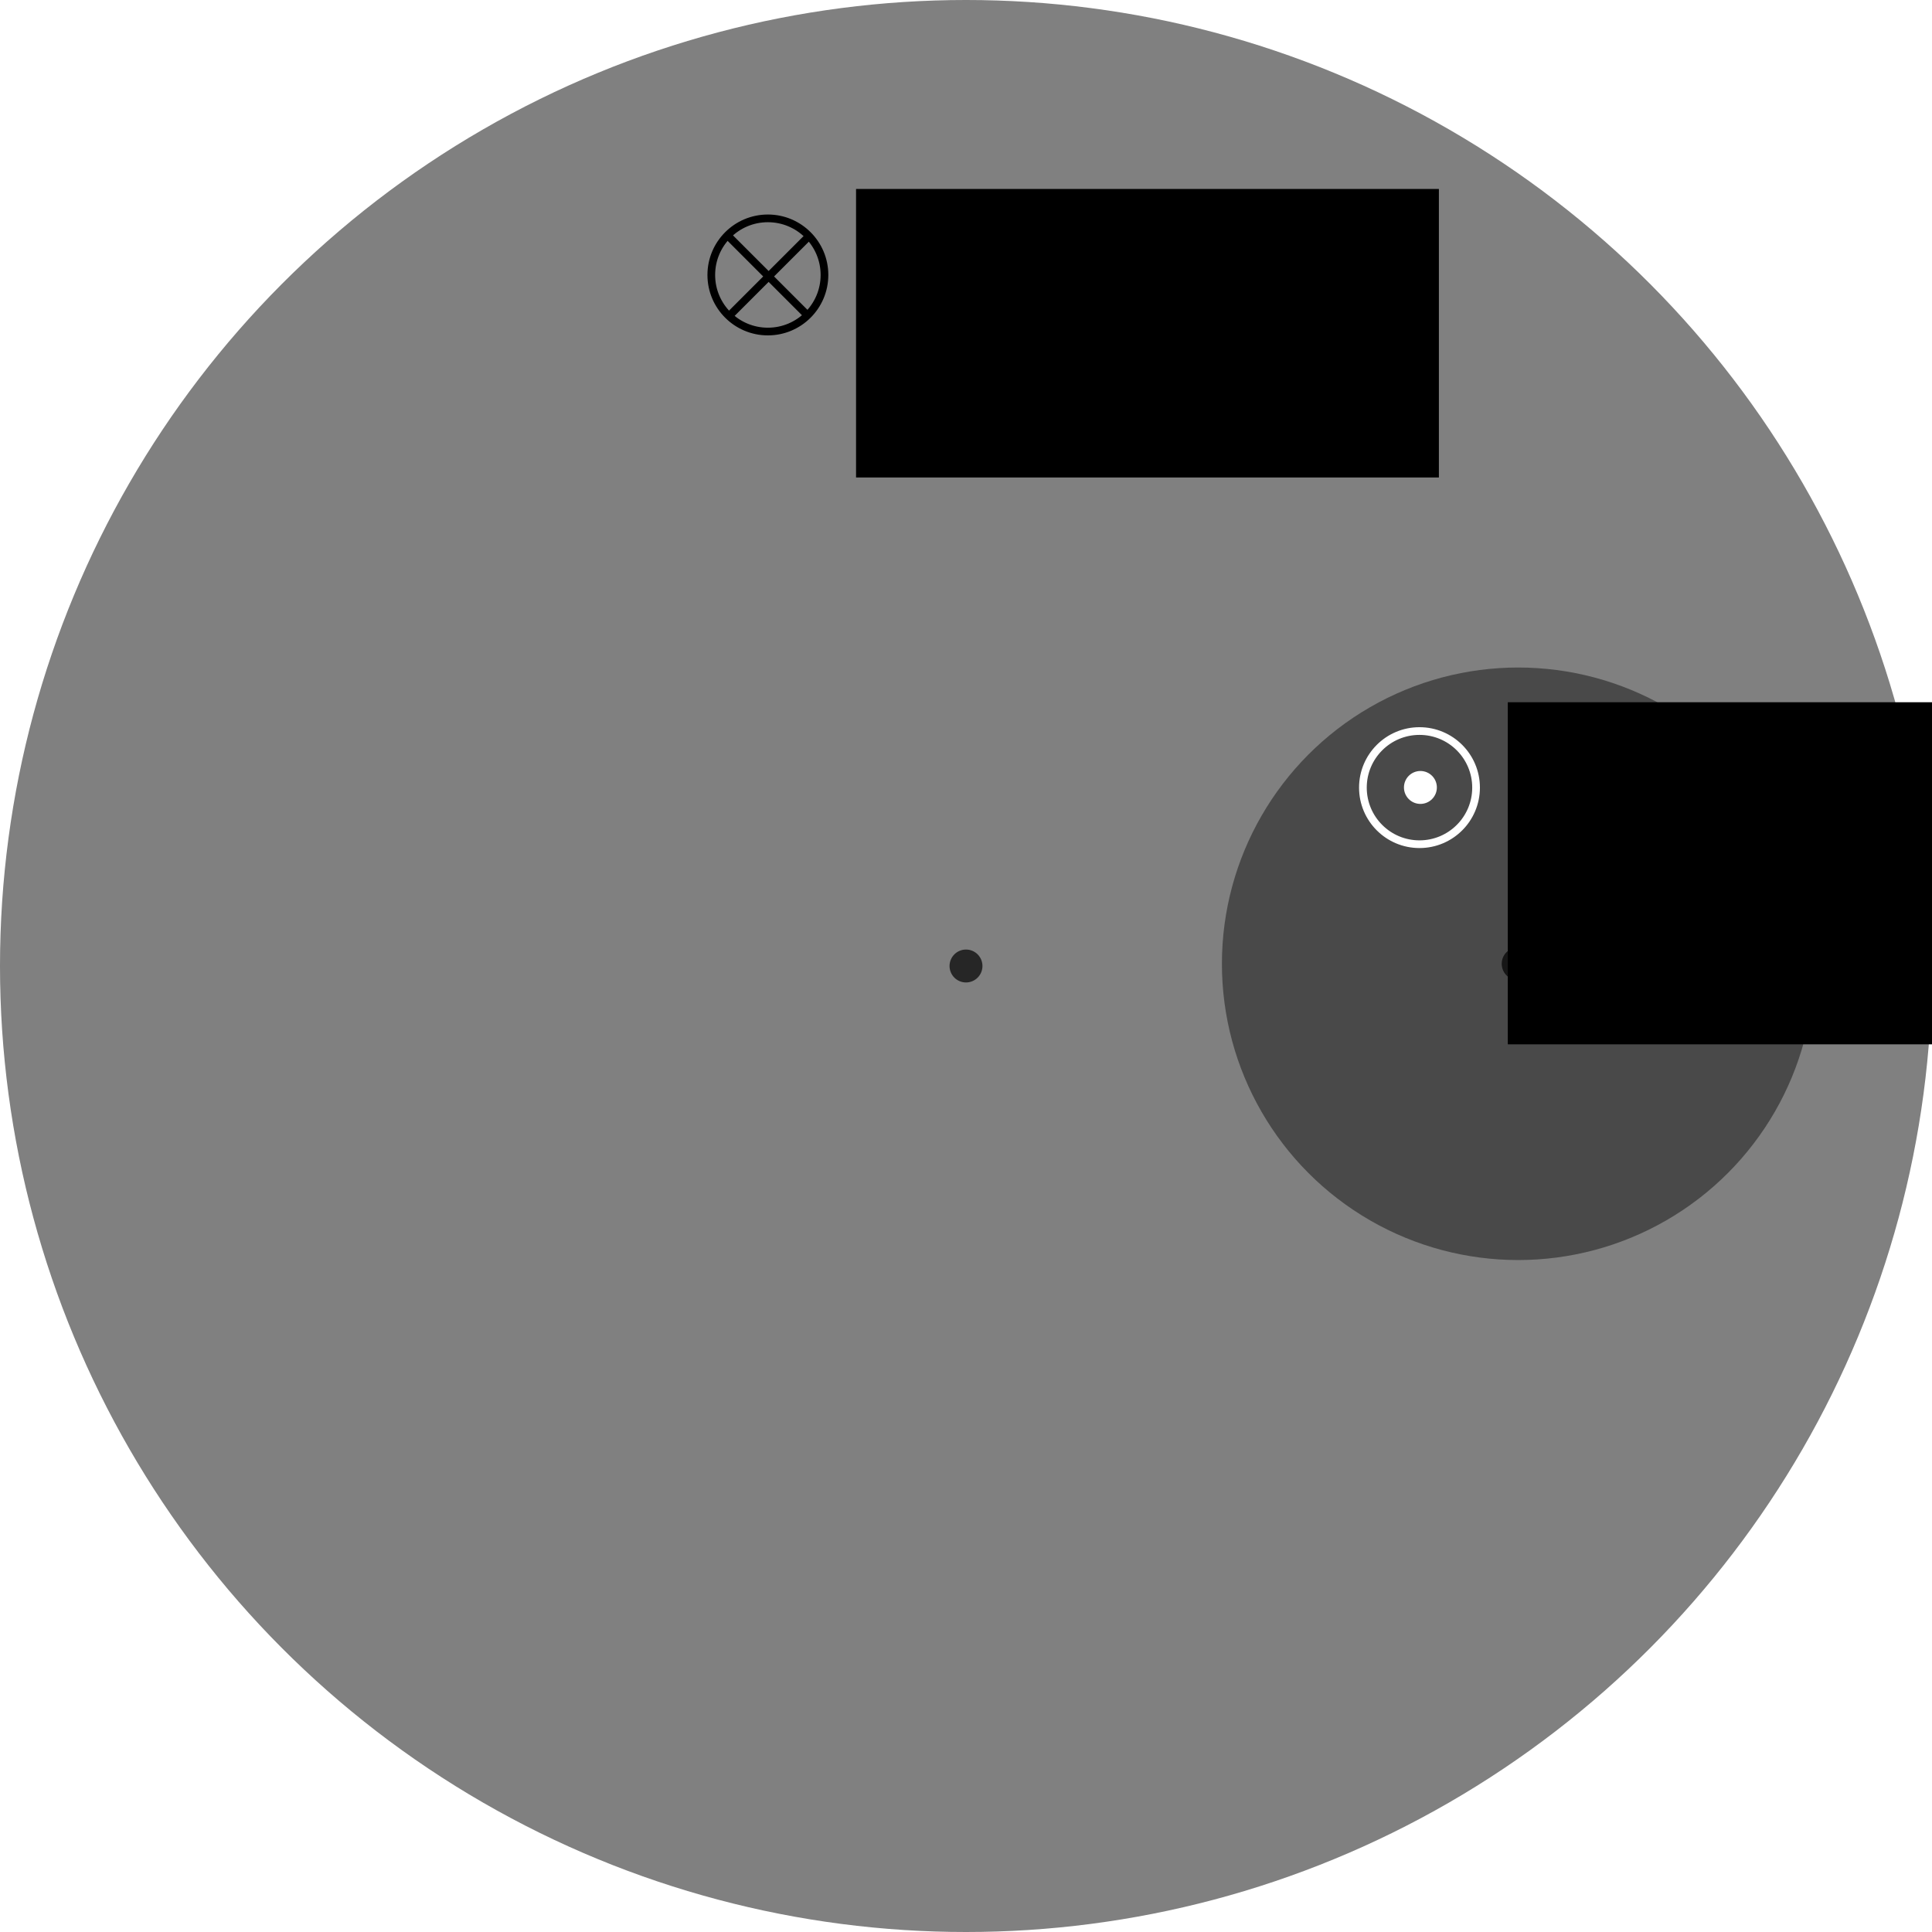 <?xml version="1.0" encoding="UTF-8" standalone="no"?>
<!-- Created with Inkscape (http://www.inkscape.org/) -->

<svg
   xmlns:dc="http://purl.org/dc/elements/1.1/"
   xmlns:cc="http://creativecommons.org/ns#"
   xmlns:rdf="http://www.w3.org/1999/02/22-rdf-syntax-ns#"
   xmlns:svg="http://www.w3.org/2000/svg"
   xmlns="http://www.w3.org/2000/svg"
   xmlns:sodipodi="http://sodipodi.sourceforge.net/DTD/sodipodi-0.dtd"
   xmlns:inkscape="http://www.inkscape.org/namespaces/inkscape"
   width="125.488mm"
   height="125.488mm"
   viewBox="0 0 125.488 125.488"
   version="1.1"
   id="svg8"
   inkscape:version="0.92.2 5c3e80d, 2017-08-06"
   sodipodi:docname="cylindricalCurrentCarvedEquivalent.svg">
  <sodipodi:namedview
     id="base"
     pagecolor="#ffffff"
     bordercolor="#666666"
     borderopacity="1.0"
     inkscape:pageopacity="0.0"
     inkscape:pageshadow="2"
     inkscape:zoom="1.979899"
     inkscape:cx="526.89165"
     inkscape:cy="261.65899"
     inkscape:document-units="mm"
     inkscape:current-layer="g822"
     showgrid="false"
     inkscape:window-width="1440"
     inkscape:window-height="789"
     inkscape:window-x="0"
     inkscape:window-y="1"
     inkscape:window-maximized="1" />
  <defs
     id="defs2">
    <marker
       inkscape:stockid="DimmArrow_Start"
       style="overflow:visible"
       refY="0"
       refX="0"
       orient="auto"
       id="DimmArrow_Start">
      <path
         id="path1269"
         transform="matrix(-2,0,0,-2,-20,0)"
         style="fill:#000000;fill-rule:evenodd;stroke:none;stroke-width:1"
         d="M 0,0 -10,1.763 V -1.763 Z"
         inkscape:connector-curvature="0" />
    </marker>
    <marker
       inkscape:stockid="DimmArrow_End"
       style="overflow:visible"
       refY="0"
       refX="0"
       orient="auto"
       id="DimmArrow_End">
      <path
         id="path1272"
         transform="matrix(2,0,0,2,20,0)"
         style="fill:#000000;fill-rule:evenodd;stroke:none;stroke-width:1"
         d="M 0,0 -10,1.763 V -1.763 Z"
         inkscape:connector-curvature="0" />
    </marker>
  </defs>
  <g
     id="layer1"
     inkscape:groupmode="layer"
     inkscape:label="Layer 1"
     transform="translate(-52.604,-114.23)">
    <g
       transform="translate(-1.069,-14.433)"
       id="g822">
      <circle
         style="opacity:1;fill:#808080;fill-opacity:1;fill-rule:evenodd;stroke:none;stroke-width:0.5;stroke-linecap:round;stroke-linejoin:round;stroke-miterlimit:4;stroke-dasharray:none;stroke-dashoffset:0;stroke-opacity:1"
         id="path814"
         cx="116.417"
         cy="191.407"
         r="62.744" />
      <circle
         r="1.069"
         cy="191.407"
         cx="116.417"
         id="circle818"
         style="opacity:0.7;fill:#000000;fill-opacity:1;fill-rule:evenodd;stroke:none;stroke-width:0.5;stroke-linecap:round;stroke-linejoin:round;stroke-miterlimit:4;stroke-dasharray:none;stroke-dashoffset:0;stroke-opacity:1" />
      <g
         style="opacity:1"
         transform="translate(81.643,-76.351)"
         id="g831">
        <circle
           style="opacity:0.7;fill:#333333;fill-opacity:1;fill-rule:evenodd;stroke:none;stroke-width:0.5;stroke-linecap:round;stroke-linejoin:round;stroke-miterlimit:4;stroke-dasharray:none;stroke-dashoffset:0;stroke-opacity:1"
           id="path816"
           cx="70.639"
           cy="267.614"
           r="19.243" />
        <circle
           r="1.069"
           cy="267.614"
           cx="70.639"
           id="circle826"
           style="opacity:0.7;fill:#000000;fill-opacity:1;fill-rule:evenodd;stroke:none;stroke-width:0.5;stroke-linecap:round;stroke-linejoin:round;stroke-miterlimit:4;stroke-dasharray:none;stroke-dashoffset:0;stroke-opacity:1" />
        <circle
           style="opacity:1;fill:#ffffff;fill-opacity:1;fill-rule:evenodd;stroke:none;stroke-width:0.5;stroke-linecap:round;stroke-linejoin:round;stroke-miterlimit:4;stroke-dasharray:none;stroke-dashoffset:0;stroke-opacity:1"
           id="circle899"
           cx="64.289"
           cy="256.161"
           r="1.069" />
      </g>
      <flowRoot
         xml:space="preserve"
         id="flowRoot855"
         style="font-style:normal;font-weight:normal;font-size:40px;line-height:1.25;font-family:sans-serif;letter-spacing:0px;word-spacing:0px;fill:#000000;fill-opacity:1;stroke:none"
         transform="matrix(0.265,0,0,0.265,5.168,-42.202)"><flowRegion
           id="flowRegion851"><rect
             id="rect849"
             width="142.857"
             height="70.714"
             x="392.857"
             y="691.091" /></flowRegion><flowPara
           id="flowPara853">$\+vJ$</flowPara></flowRoot>      <g
         transform="matrix(1.496,0,0,1.496,40.597,-109.315)"
         id="g866"
         style="stroke-width:0.669">
        <circle
           style="opacity:1;fill:none;fill-opacity:1;fill-rule:evenodd;stroke:#000000;stroke-width:0.334;stroke-linecap:round;stroke-linejoin:round;stroke-miterlimit:4;stroke-dasharray:none;stroke-dashoffset:0;stroke-opacity:1"
           id="path857"
           cx="42.08"
           cy="171.014"
           r="2.457" />
        <path
           style="fill:none;stroke:#000000;stroke-width:0.334;stroke-linecap:butt;stroke-linejoin:miter;stroke-miterlimit:4;stroke-dasharray:none;stroke-opacity:1"
           d="m 40.375,169.342 3.475,3.475"
           id="path859"
           inkscape:connector-curvature="0" />
        <path
           inkscape:connector-curvature="0"
           id="path861"
           d="m 40.375,172.816 3.475,-3.475"
           style="fill:none;stroke:#000000;stroke-width:0.334;stroke-linecap:butt;stroke-linejoin:miter;stroke-miterlimit:4;stroke-dasharray:none;stroke-opacity:1" />
      </g>
      <circle
         style="opacity:1;fill:none;fill-opacity:1;fill-rule:evenodd;stroke:#ffffff;stroke-width:0.5;stroke-linecap:round;stroke-linejoin:round;stroke-miterlimit:4;stroke-dasharray:none;stroke-dashoffset:0;stroke-opacity:1"
         id="circle880"
         cx="145.872"
         cy="179.821"
         r="3.675" />
      <flowRoot
         transform="matrix(0.265,0,0,0.265,47.501,-8.864)"
         style="font-style:normal;font-weight:normal;font-size:40px;line-height:1.25;font-family:sans-serif;letter-spacing:0px;word-spacing:0px;fill:#000000;fill-opacity:1;stroke:none"
         id="flowRoot894"
         xml:space="preserve"><flowRegion
           id="flowRegion890"><rect
             y="691.091"
             x="392.857"
             height="83.846"
             width="553.484"
             id="rect888" /></flowRegion><flowPara
           id="flowPara892">$\color{white}\+vJ'$</flowPara></flowRoot>    </g>
  </g>
</svg>
